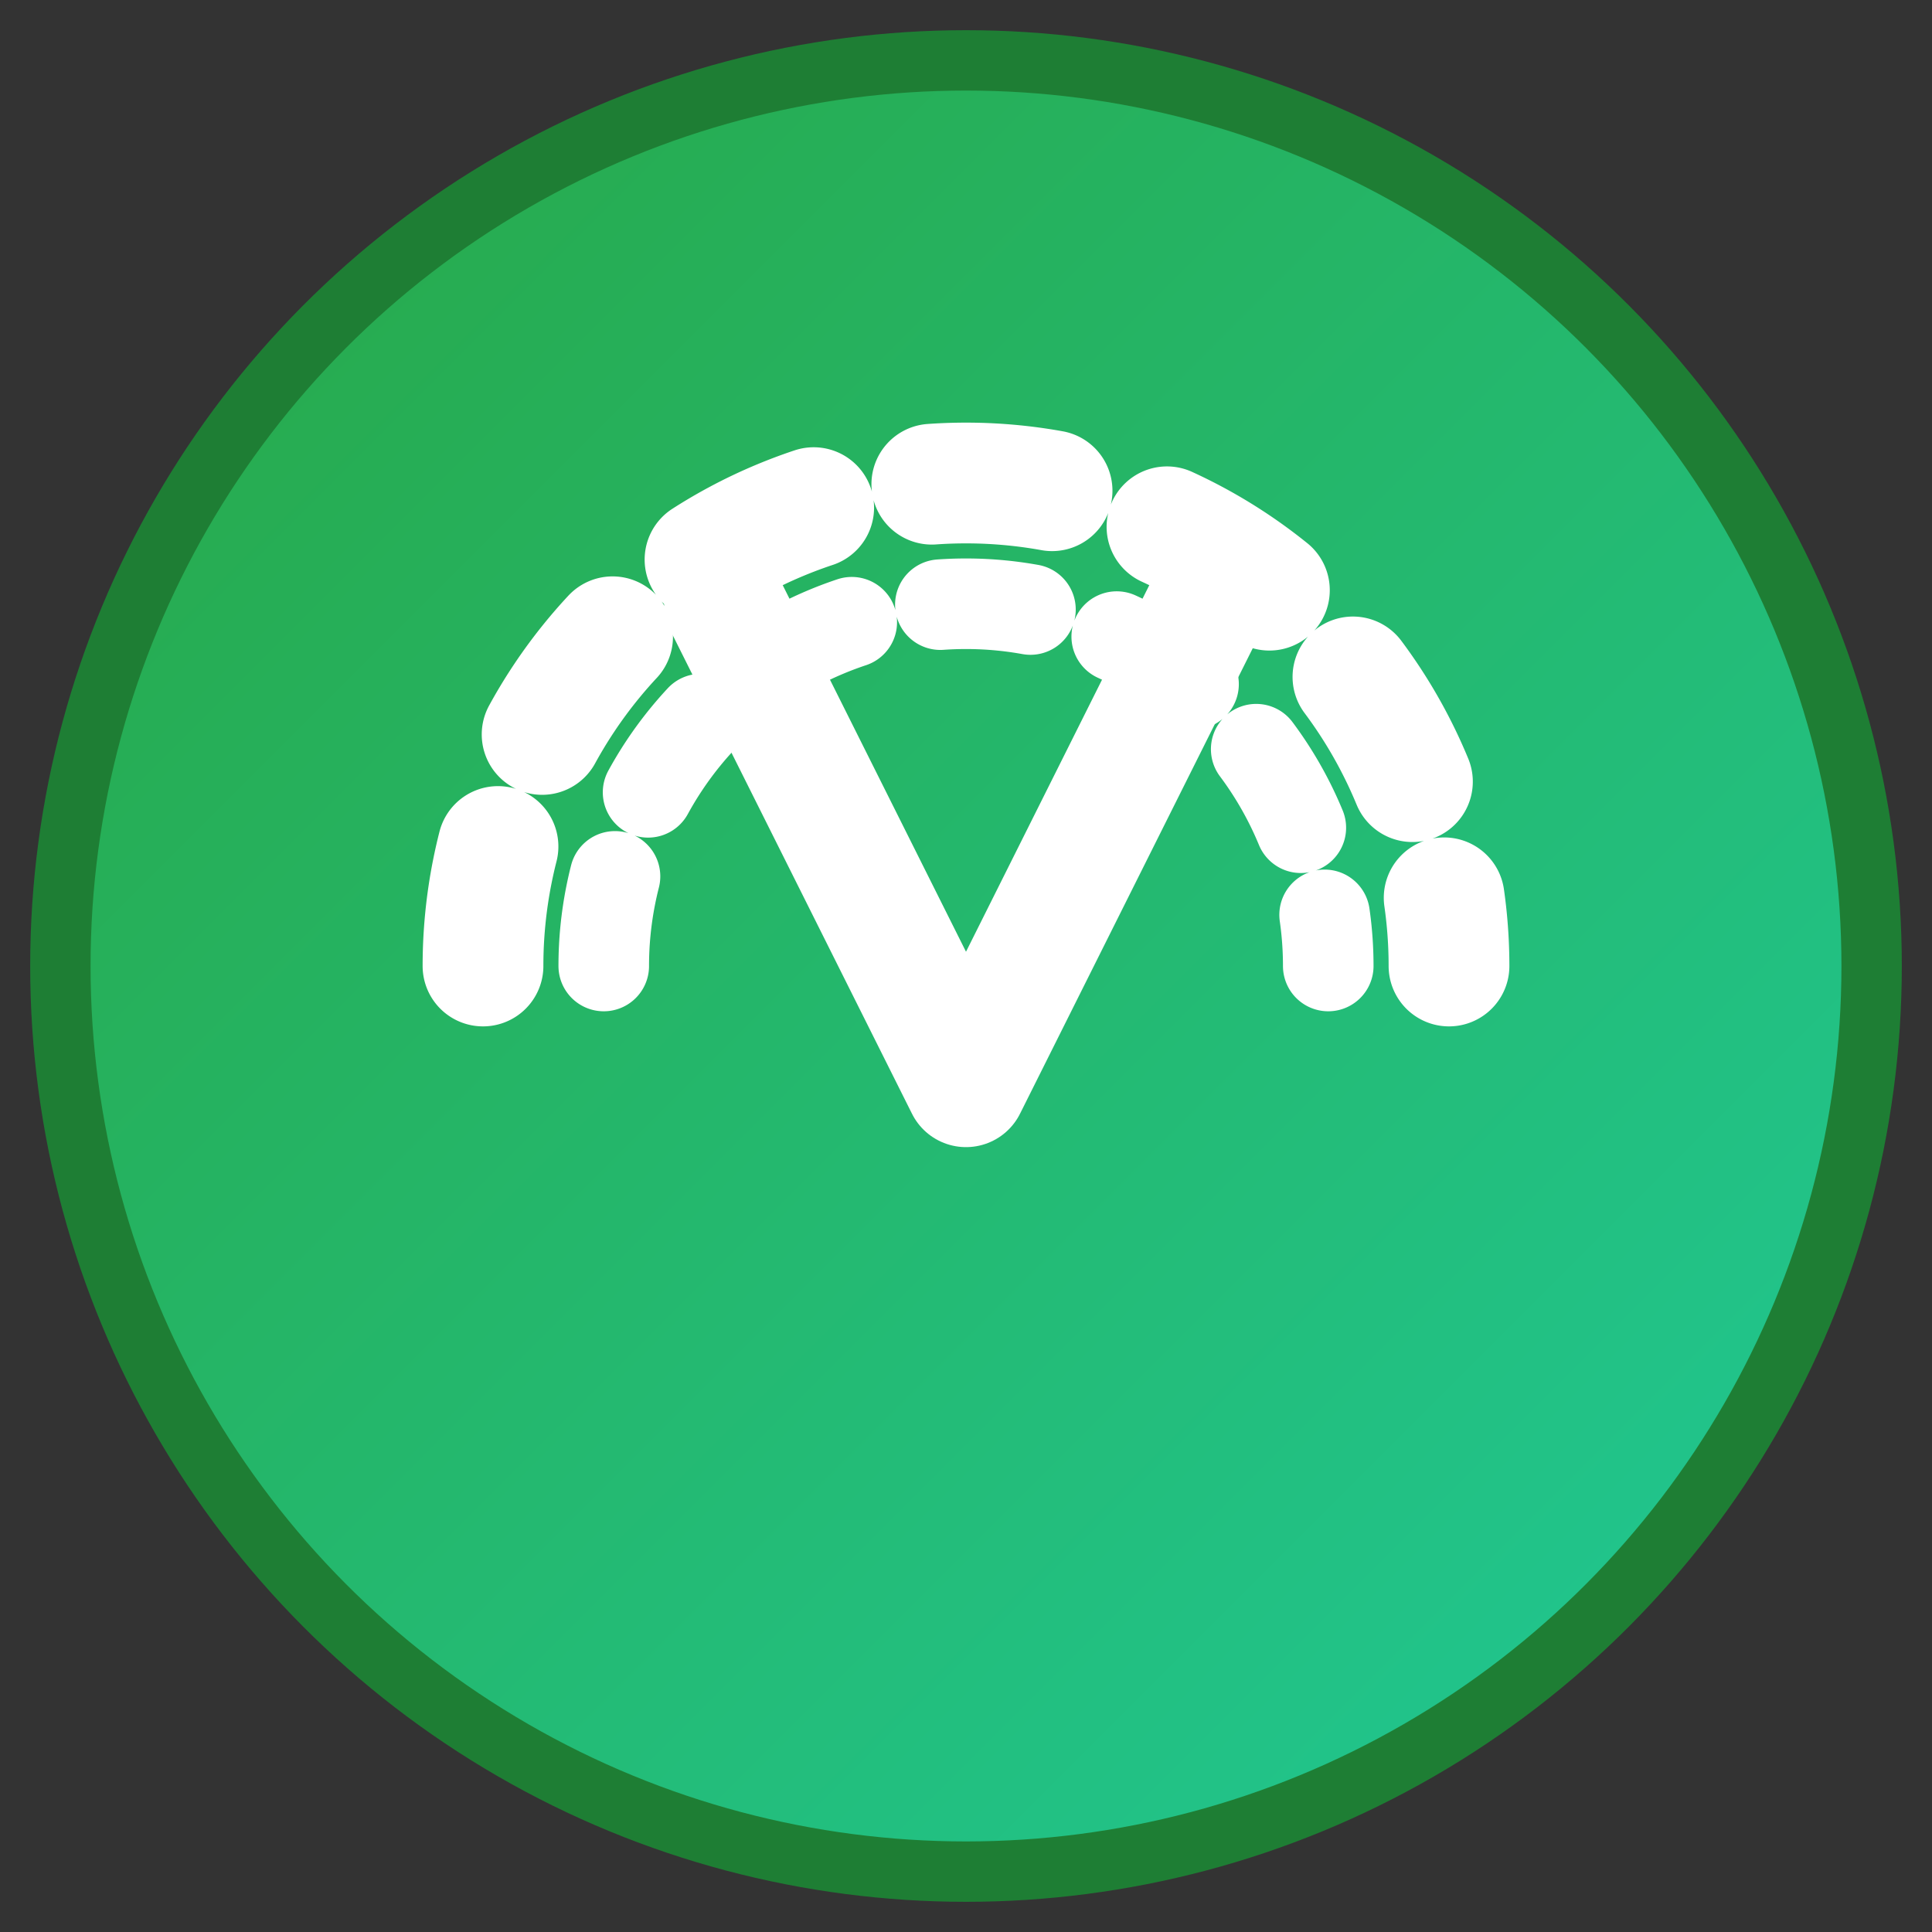 <svg width="32" height="32" viewBox="0 0 32 32" xmlns="http://www.w3.org/2000/svg">
  <rect x="0" y="0" width="32" height="32" fill="#333333" stroke="none"/>
  <defs>
    <linearGradient id="greenGradient" x1="0%" y1="0%" x2="100%" y2="100%">
      <stop offset="0%" style="stop-color:#28a745;stop-opacity:1" />
      <stop offset="100%" style="stop-color:#20c997;stop-opacity:1" />
    </linearGradient>
  </defs>
  
  <!-- Background circle -->
  <circle cx="16" cy="16" r="15" fill="url(#greenGradient)" stroke="#1e7e34" stroke-width="1"/>
  
  <!-- Outer arc (dotted) -->
  <path d="M 8 16 A 8 8 0 0 1 24 16" fill="none" stroke="#ffffff" stroke-width="2" stroke-linecap="round" stroke-dasharray="2,2"/>
  
  <!-- Inner arc (dotted) -->
  <path d="M 10 16 A 6 6 0 0 1 22 16" fill="none" stroke="#ffffff" stroke-width="1.5" stroke-linecap="round" stroke-dasharray="1.5,1.5"/>
  
  <!-- V letter -->
  <path d="M 12 10 L 16 18 L 20 10" fill="none" stroke="#ffffff" stroke-width="2" stroke-linecap="round" stroke-linejoin="round"/>
</svg>
